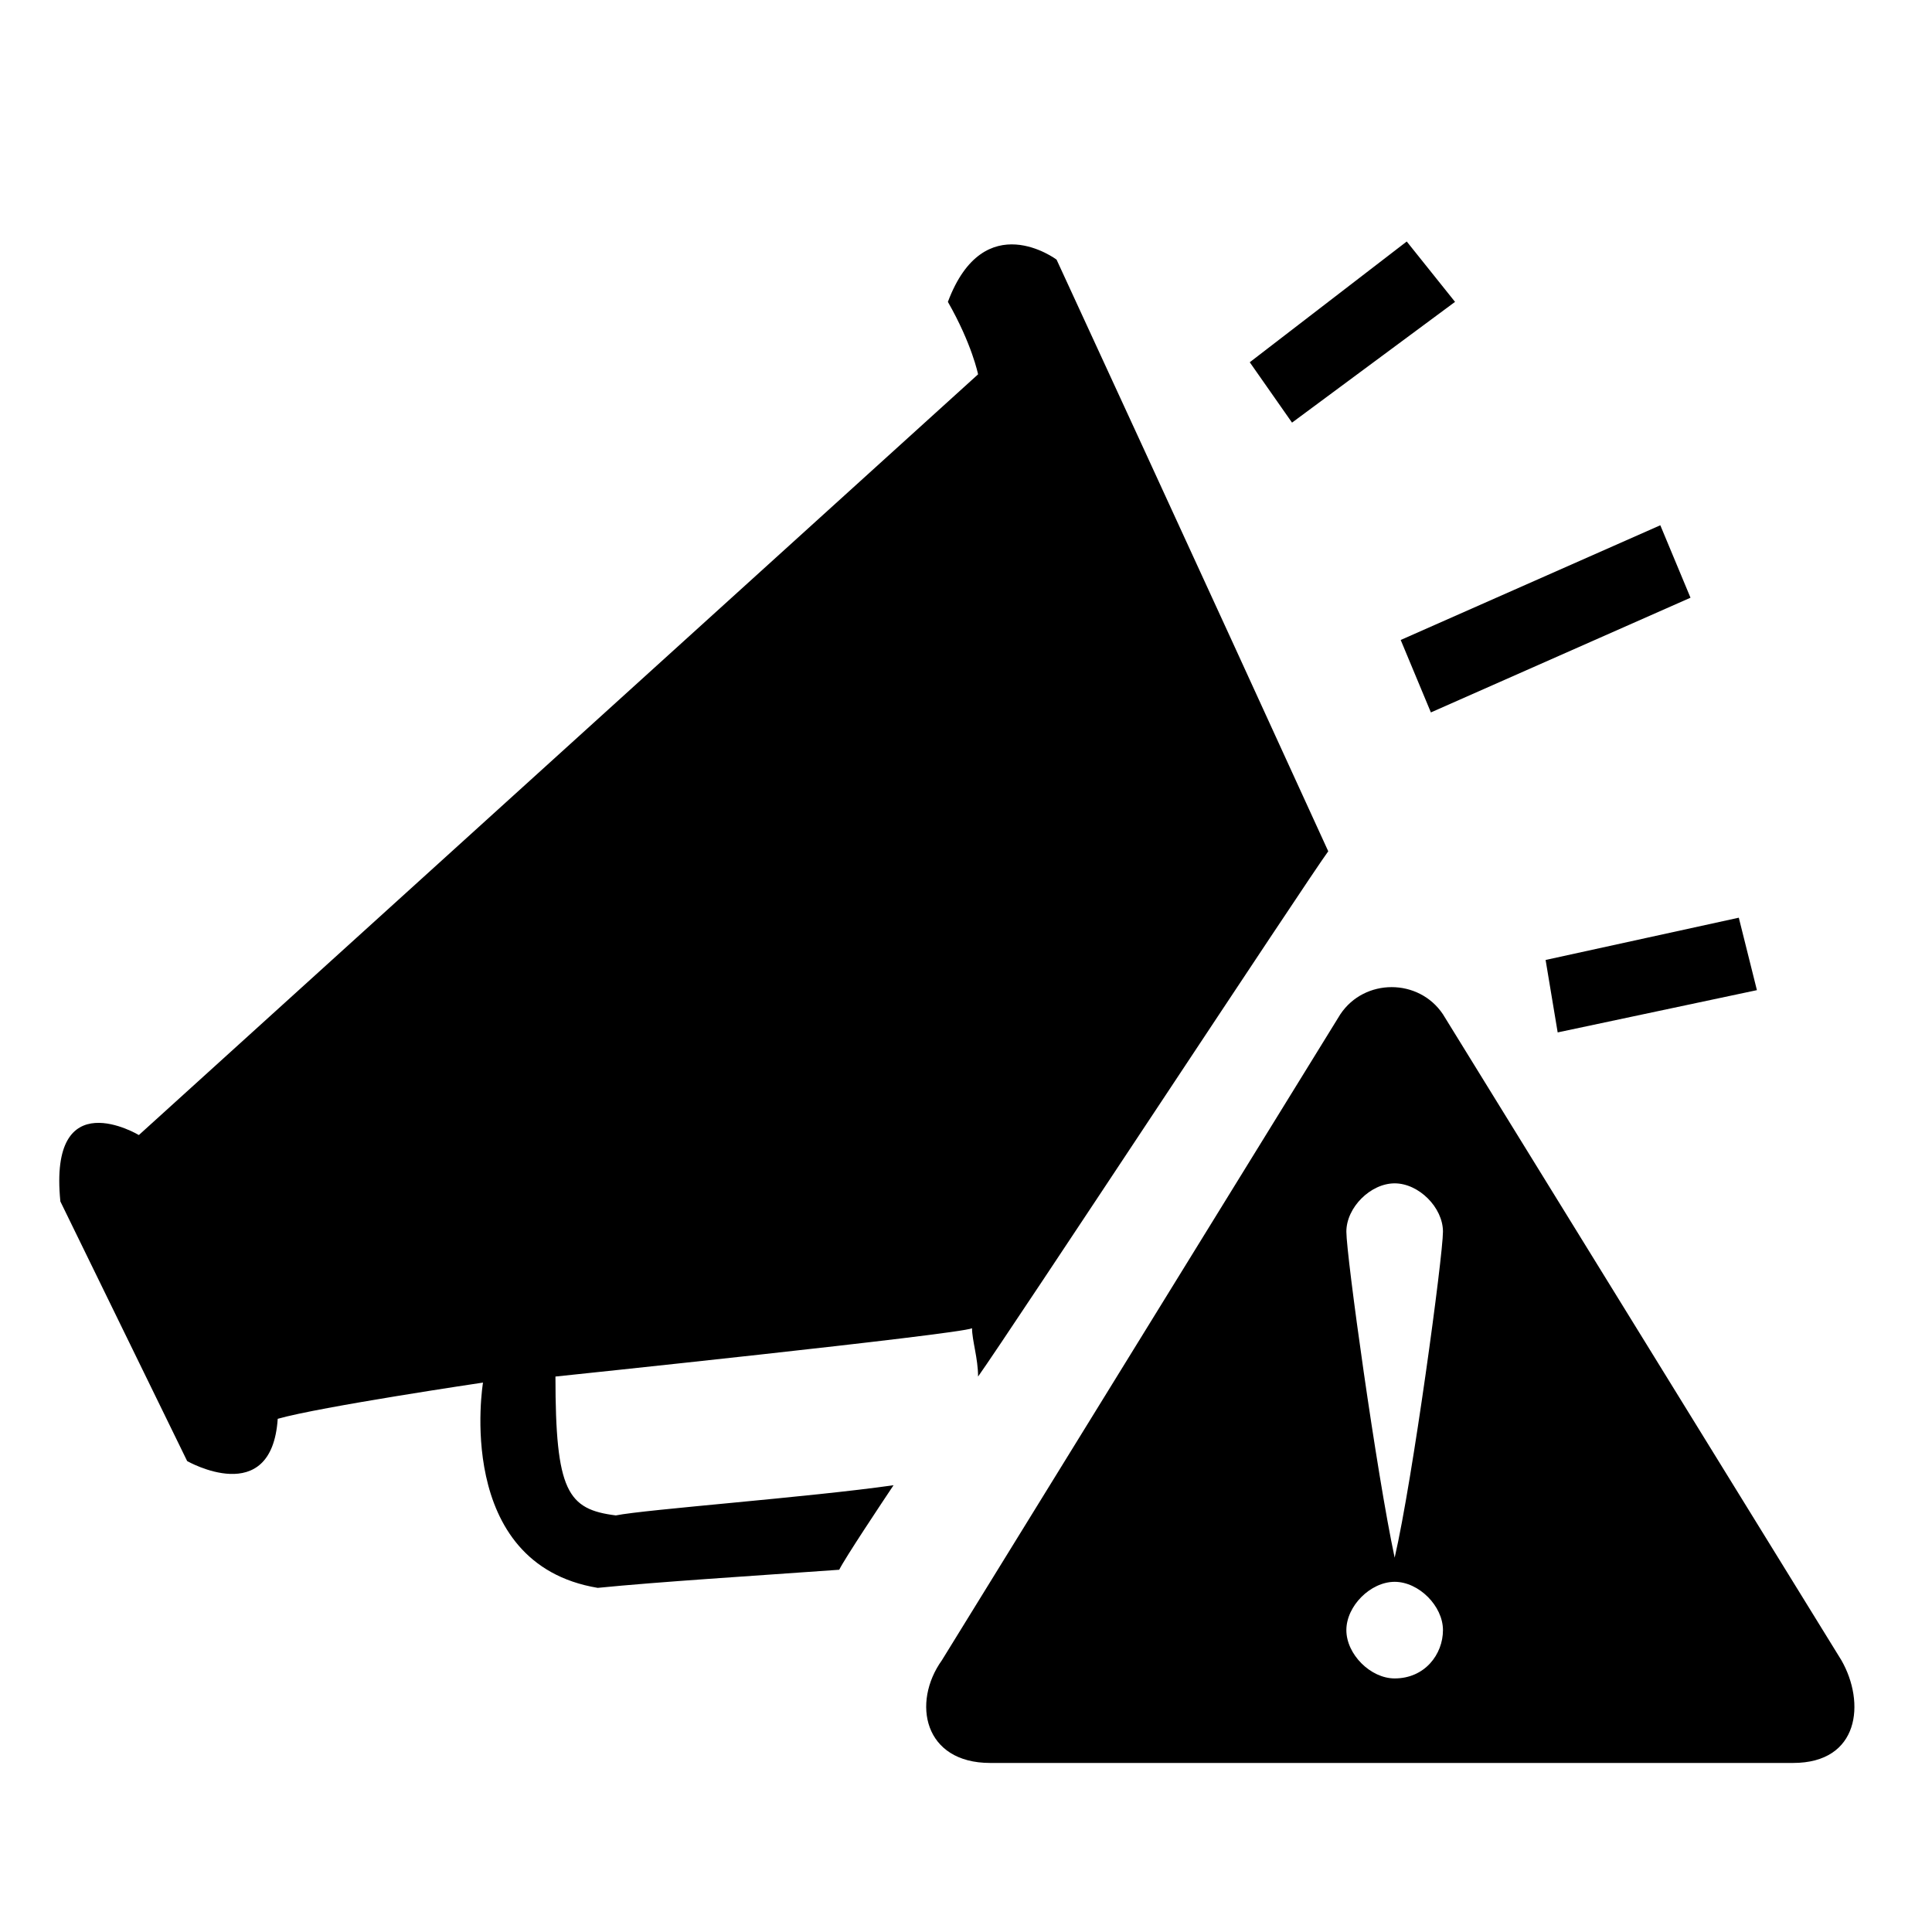 <!-- Generated by IcoMoon.io -->
<svg version="1.1" xmlns="http://www.w3.org/2000/svg" width="64" height="64" viewBox="0 0 64 64">
<title>announcements_high_priority_new</title>
<path d="M48.2 10l-1.6-2-5.2 4 1.4 2 5.4-4zM51.6 34.2l6.6-1.4-0.6-2.4-6.4 1.4 0.4 2.4zM47.4 23.6l8.6-3.8-1-2.4-8.6 3.8 1 2.4zM18.4 45.6c0 0 13.4-1.4 13.8-1.6 0 0.4 0.2 1 0.2 1.6 1-1.4 11-16.6 11.6-17.4-4.2-9.2-9-19.6-9-19.6s-2.4-1.8-3.6 1.4c0.8 1.4 1 2.4 1 2.4l-27.8 25.2c0 0-3-1.8-2.6 2.2l4.2 8.6c0 0 2.8 1.6 3-1.4 1.4-0.4 6.8-1.2 6.8-1.2s-1 6 3.8 6.8c2-0.2 5.2-0.4 8-0.6 0.2-0.4 1.4-2.2 1.8-2.8-2.8 0.4-8.2 0.8-9.2 1-1.6-0.2-2-0.8-2-4.6zM61 55l-13.2-21.4c-0.8-1.2-2.6-1.2-3.4 0l-13.2 21.4c-1 1.4-0.6 3.4 1.6 3.4h26.6c2.2 0 2.4-2 1.6-3.4zM46.2 55.6c-0.8 0-1.6-0.8-1.6-1.6s0.8-1.6 1.6-1.6c0.8 0 1.6 0.8 1.6 1.6s-0.6 1.6-1.6 1.6zM46.2 51.6c-0.6-2.8-1.6-10-1.6-10.8s0.8-1.6 1.6-1.6c0.8 0 1.6 0.8 1.6 1.6s-1 8.2-1.6 10.8z"></path>
</svg>

